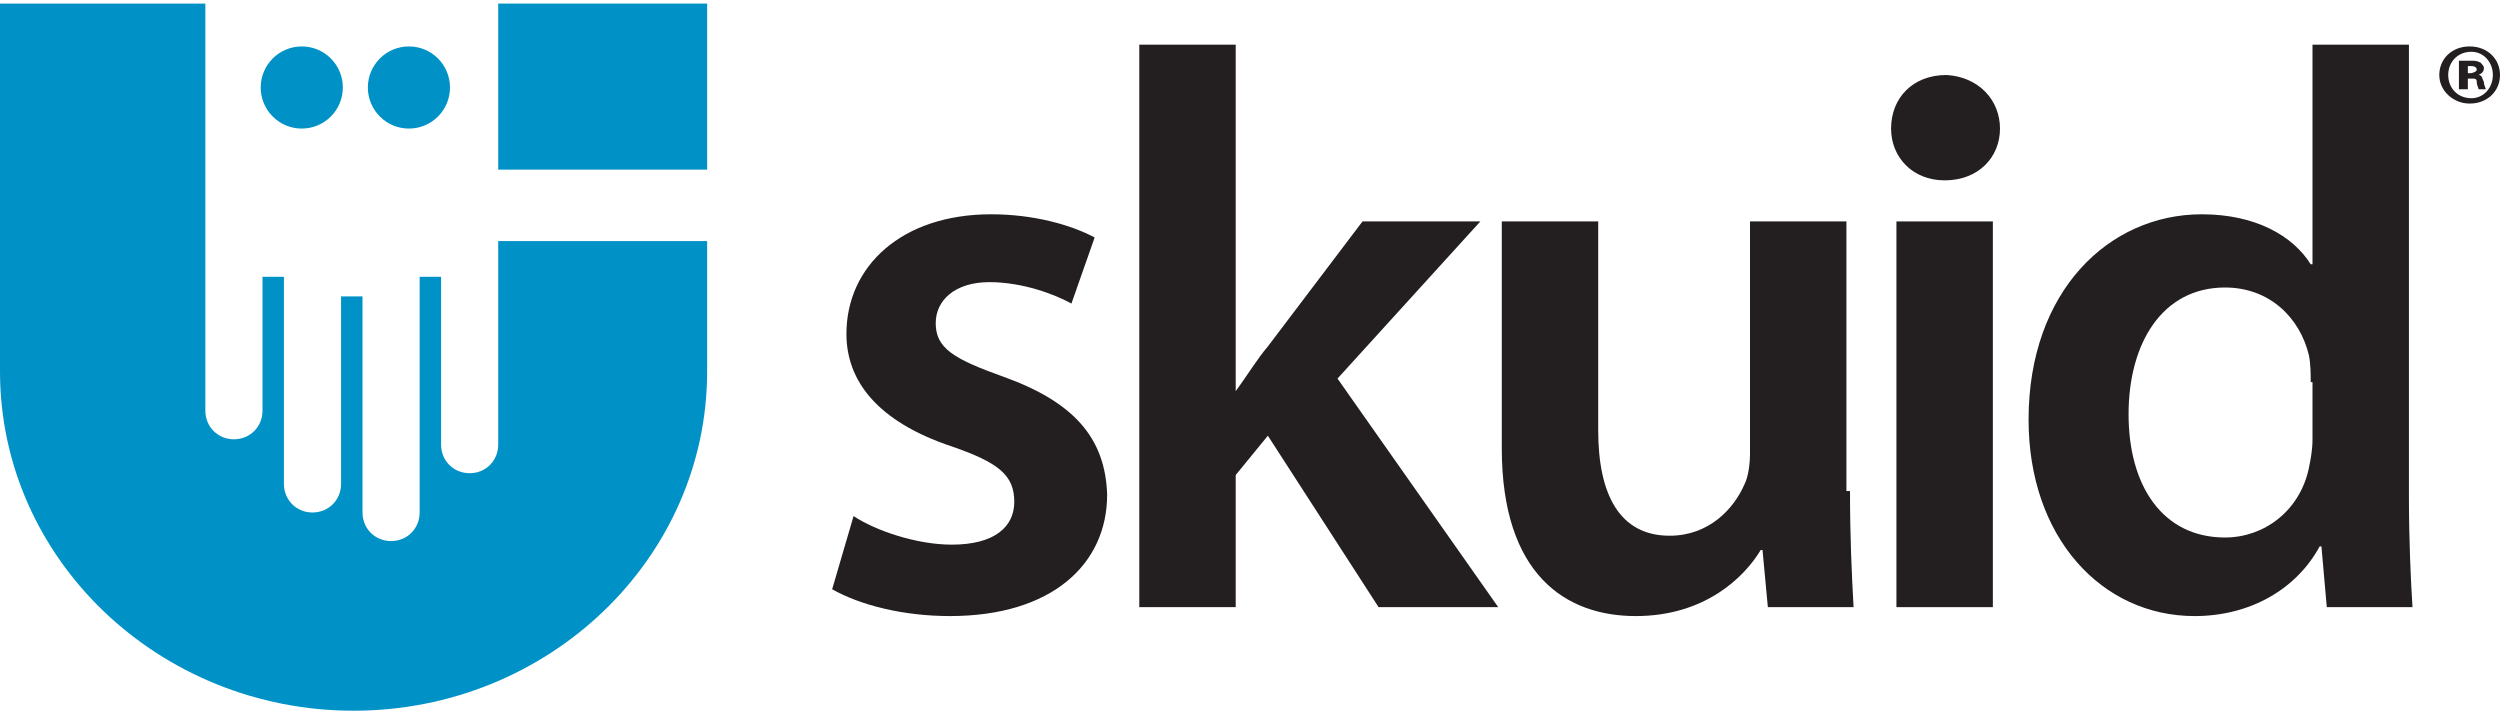 <?xml version="1.0" encoding="utf-8"?>
<!-- Generator: Adobe Illustrator 21.0.0, SVG Export Plug-In . SVG Version: 6.00 Build 0)  -->
<svg version="1.1" id="Layer_1" xmlns="http://www.w3.org/2000/svg" xmlns:xlink="http://www.w3.org/1999/xlink" x="0px" y="0px"
	 width="140px" height="40px" viewBox="0 0 140 40" style="enable-background:new 0 0 140 40;" xml:space="preserve">
<style type="text/css">
	.st0{fill:#231F20;}
	.st1{fill:#0092C7;}
</style>
<g>
	<g>
		<path class="st0" d="M47.8,28.9c1.2,0.8,3.5,1.6,5.5,1.6c2.4,0,3.5-1,3.5-2.4c0-1.5-0.9-2.2-3.5-3.1c-4.2-1.4-5.9-3.7-5.9-6.3
			c0-3.8,3.1-6.7,8.1-6.7c2.4,0,4.5,0.6,5.8,1.3L60,17c-0.9-0.5-2.7-1.2-4.6-1.2c-1.9,0-3,1-3,2.3c0,1.4,1,2,3.8,3
			c3.9,1.4,5.7,3.4,5.8,6.6c0,3.9-3.1,6.8-8.8,6.8c-2.6,0-5-0.6-6.6-1.5L47.8,28.9z"/>
		<path class="st0" d="M69.2,21.9L69.2,21.9c0.6-0.8,1.2-1.8,1.8-2.5l5.3-7h6.6l-8,8.8L83.9,34h-6.7L71,24.4l-1.8,2.2V34h-5.4V2.5
			h5.4V21.9z"/>
		<path class="st0" d="M103.6,27.5c0,2.6,0.1,4.7,0.2,6.5H99l-0.3-3.2h-0.1c-0.9,1.5-3.1,3.7-7,3.7c-3.9,0-7.5-2.3-7.5-9.4V12.4h5.4
			v11.7c0,3.6,1.2,5.9,4,5.9c2.2,0,3.6-1.5,4.2-2.9c0.2-0.4,0.3-1.1,0.3-1.7v-13h5.4V27.5z"/>
		<rect x="106.2" y="12.4" class="st0" width="5.4" height="21.6"/>
		<path class="st0" d="M134.9,2.5v25.4c0,2.2,0.1,4.6,0.2,6.1h-4.8l-0.3-3.4h-0.1c-1.3,2.4-3.9,3.9-7,3.9c-5.2,0-9.3-4.4-9.3-11
			c0-7.2,4.5-11.5,9.7-11.5c3,0,5.1,1.2,6.1,2.8h0.1V2.5H134.9z M129.4,21.4c0-0.4,0-1-0.1-1.5c-0.5-2.1-2.2-3.8-4.7-3.8
			c-3.5,0-5.4,3.1-5.4,7.1c0,4,1.9,6.9,5.4,6.9c2.2,0,4.2-1.5,4.7-3.9c0.1-0.5,0.2-1,0.2-1.6V21.4z"/>
		<g>
			<rect x="27.9" y="0.2" class="st1" width="11.7" height="9.3"/>
			<path class="st1" d="M27.9,13.3v11.6c0,0.9-0.7,1.6-1.6,1.6c-0.9,0-1.6-0.7-1.6-1.6v-9.4h-1.2v13.2c0,0.9-0.7,1.6-1.6,1.6
				c-0.9,0-1.6-0.7-1.6-1.6V16.6h-1.2v10.5c0,0.9-0.7,1.6-1.6,1.6c-0.9,0-1.6-0.7-1.6-1.6V15.5h-1.2V23c0,0.9-0.7,1.6-1.6,1.6
				c-0.9,0-1.6-0.7-1.6-1.6V8.8c0,0,0-0.1,0-0.1V0.2H0v20.6c0,10.5,8.9,19,19.8,19s19.8-8.5,19.8-19v-7.3H27.9V13.3z"/>
			<circle class="st1" cx="16.9" cy="4.9" r="2.3"/>
			<circle class="st1" cx="22.9" cy="4.9" r="2.3"/>
		</g>
		<path class="st0" d="M112,7.2c0,1.6-1.2,2.9-3.1,2.9c-1.8,0-3-1.3-3-2.9c0-1.7,1.2-3,3.1-3C110.8,4.3,112,5.6,112,7.2z"/>
	</g>
	<g>
		<path class="st0" d="M140,4.2c0,0.9-0.7,1.6-1.7,1.6c-0.9,0-1.7-0.7-1.7-1.6c0-0.9,0.7-1.6,1.7-1.6C139.3,2.6,140,3.3,140,4.2z
			 M137.1,4.2c0,0.7,0.5,1.3,1.3,1.3c0.7,0,1.2-0.6,1.2-1.3c0-0.7-0.5-1.3-1.2-1.3C137.6,2.9,137.1,3.5,137.1,4.2z M138.1,5h-0.4
			V3.4c0.1,0,0.4,0,0.6,0c0.3,0,0.4,0,0.6,0.1c0.1,0.1,0.2,0.2,0.2,0.3c0,0.2-0.1,0.3-0.3,0.4v0c0.2,0,0.2,0.2,0.3,0.4
			c0,0.2,0.1,0.3,0.1,0.4h-0.4c0-0.1-0.1-0.2-0.1-0.4c0-0.2-0.1-0.2-0.3-0.2h-0.2V5z M138.1,4.1h0.2c0.2,0,0.4-0.1,0.4-0.2
			c0-0.1-0.1-0.2-0.3-0.2c-0.1,0-0.2,0-0.2,0V4.1z"/>
	</g>
</g>
</svg>
